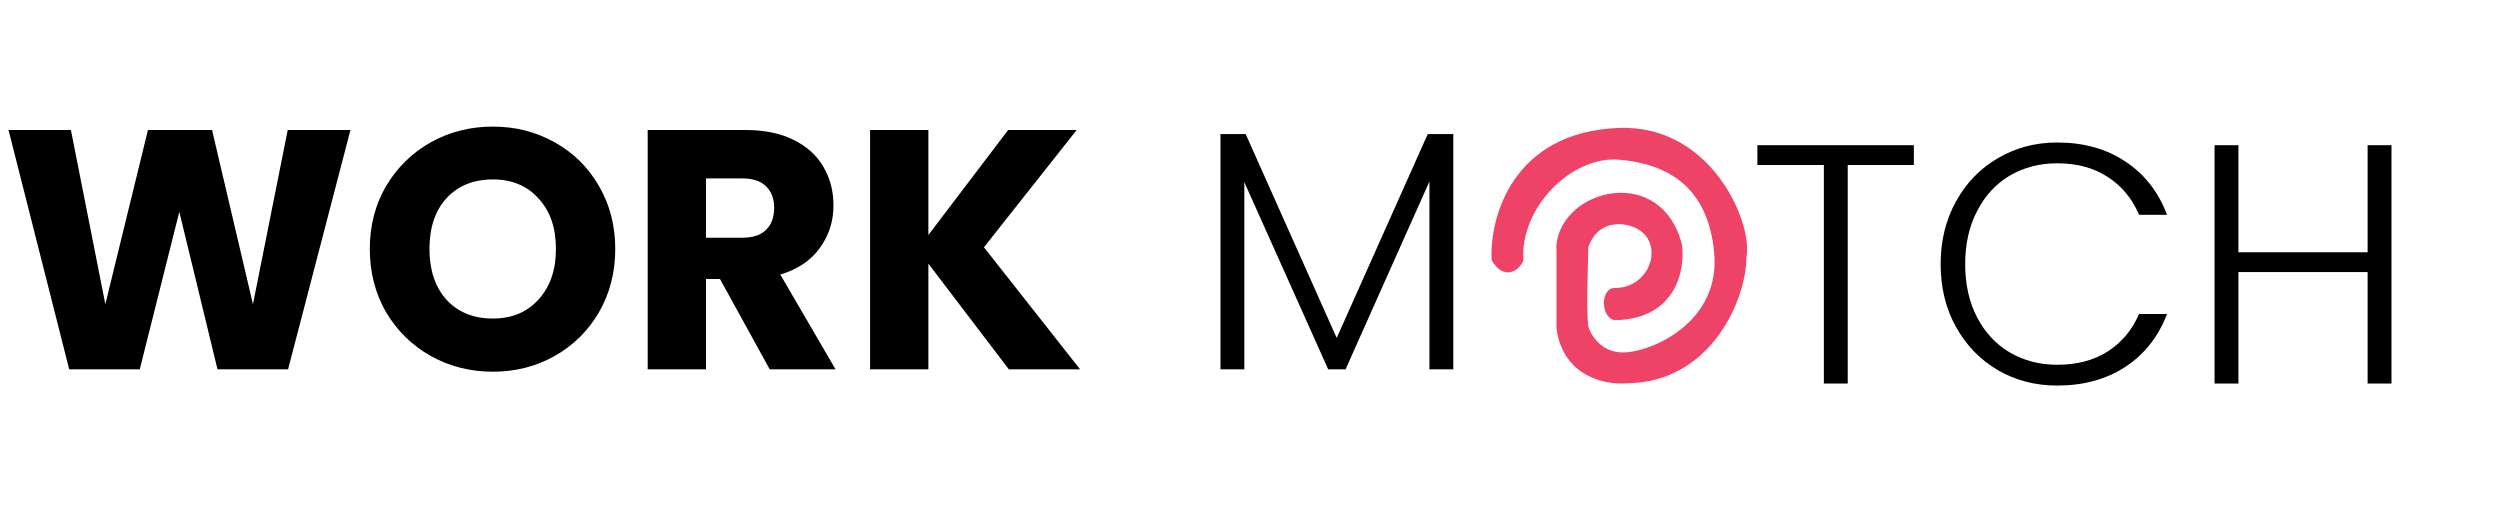 <svg width="176" height="36" viewBox="0 0 176 36" fill="none" xmlns="http://www.w3.org/2000/svg">
<path d="M24.672 9.152L20.28 26H15.312L12.624 14.912L9.84 26H4.872L0.6 9.152H4.992L7.416 21.416L10.416 9.152H14.928L17.808 21.416L20.256 9.152H24.672ZM34.698 26.168C33.114 26.168 31.658 25.8 30.33 25.064C29.018 24.328 27.97 23.304 27.186 21.992C26.418 20.664 26.034 19.176 26.034 17.528C26.034 15.88 26.418 14.4 27.186 13.088C27.97 11.776 29.018 10.752 30.33 10.016C31.658 9.28 33.114 8.912 34.698 8.912C36.282 8.912 37.73 9.28 39.042 10.016C40.37 10.752 41.41 11.776 42.162 13.088C42.93 14.4 43.314 15.88 43.314 17.528C43.314 19.176 42.93 20.664 42.162 21.992C41.394 23.304 40.354 24.328 39.042 25.064C37.73 25.8 36.282 26.168 34.698 26.168ZM34.698 22.424C36.042 22.424 37.114 21.976 37.914 21.08C38.73 20.184 39.138 19 39.138 17.528C39.138 16.04 38.73 14.856 37.914 13.976C37.114 13.08 36.042 12.632 34.698 12.632C33.338 12.632 32.25 13.072 31.434 13.952C30.634 14.832 30.234 16.024 30.234 17.528C30.234 19.016 30.634 20.208 31.434 21.104C32.25 21.984 33.338 22.424 34.698 22.424ZM54.189 26L50.685 19.64H49.701V26H45.597V9.152H52.485C53.813 9.152 54.941 9.384 55.869 9.848C56.813 10.312 57.517 10.952 57.981 11.768C58.445 12.568 58.677 13.464 58.677 14.456C58.677 15.576 58.357 16.576 57.717 17.456C57.093 18.336 56.165 18.96 54.933 19.328L58.821 26H54.189ZM49.701 16.736H52.245C52.997 16.736 53.557 16.552 53.925 16.184C54.309 15.816 54.501 15.296 54.501 14.624C54.501 13.984 54.309 13.48 53.925 13.112C53.557 12.744 52.997 12.56 52.245 12.56H49.701V16.736ZM71.022 26L65.358 18.56V26H61.254V9.152H65.358V16.544L70.974 9.152H75.798L69.27 17.408L76.038 26H71.022Z" fill="black"/>
<path d="M102.312 9.44V26H100.632V12.776L94.728 26H93.504L87.6 12.824V26H85.92V9.44H87.696L94.104 23.792L100.512 9.44H102.312Z" fill="black"/>
<path d="M134.736 10.224V11.616H130.08V27H128.4V11.616H123.72V10.224H134.736ZM136.621 18.6C136.621 16.952 136.981 15.48 137.701 14.184C138.421 12.872 139.405 11.856 140.653 11.136C141.901 10.4 143.293 10.032 144.829 10.032C146.701 10.032 148.301 10.48 149.629 11.376C150.973 12.256 151.949 13.504 152.557 15.12H150.589C150.109 13.984 149.373 13.096 148.381 12.456C147.405 11.816 146.221 11.496 144.829 11.496C143.597 11.496 142.485 11.784 141.493 12.36C140.517 12.936 139.749 13.768 139.189 14.856C138.629 15.928 138.349 17.176 138.349 18.6C138.349 20.024 138.629 21.272 139.189 22.344C139.749 23.416 140.517 24.24 141.493 24.816C142.485 25.392 143.597 25.68 144.829 25.68C146.221 25.68 147.405 25.368 148.381 24.744C149.373 24.104 150.109 23.224 150.589 22.104H152.557C151.949 23.704 150.973 24.944 149.629 25.824C148.285 26.704 146.685 27.144 144.829 27.144C143.293 27.144 141.901 26.784 140.653 26.064C139.405 25.328 138.421 24.312 137.701 23.016C136.981 21.72 136.621 20.248 136.621 18.6ZM168.36 10.224V27H166.68V19.152H157.584V27H155.904V10.224H157.584V17.76H166.68V10.224H168.36Z" fill="black"/>
<path d="M109.574 23.112V17.234C109.976 13.249 116.978 11.529 118.413 17.234C118.643 18.974 118.017 22.47 113.678 22.539C112.673 22.367 112.645 20.274 113.678 20.274C116.645 20.274 117.466 15.973 113.994 15.772C113.42 15.801 112.342 15.918 111.813 17.406C111.813 18.209 111.659 21.631 111.813 22.969C112.004 23.638 112.811 24.941 114.51 24.804C116.634 24.632 121.111 22.51 120.68 17.808C120.25 13.106 117.351 11.529 113.994 11.242C110.636 10.955 106.991 14.625 107.25 18.324C106.991 19.041 105.884 19.815 105.011 18.324C104.848 15.428 106.405 9.272 113.994 9.006C120.537 8.776 123.435 15.772 122.947 18.123C122.947 20.99 120.525 26.937 114.51 26.983C113.056 27.117 110.033 26.53 109.574 23.112Z" fill="#EE4266"/>
</svg>
